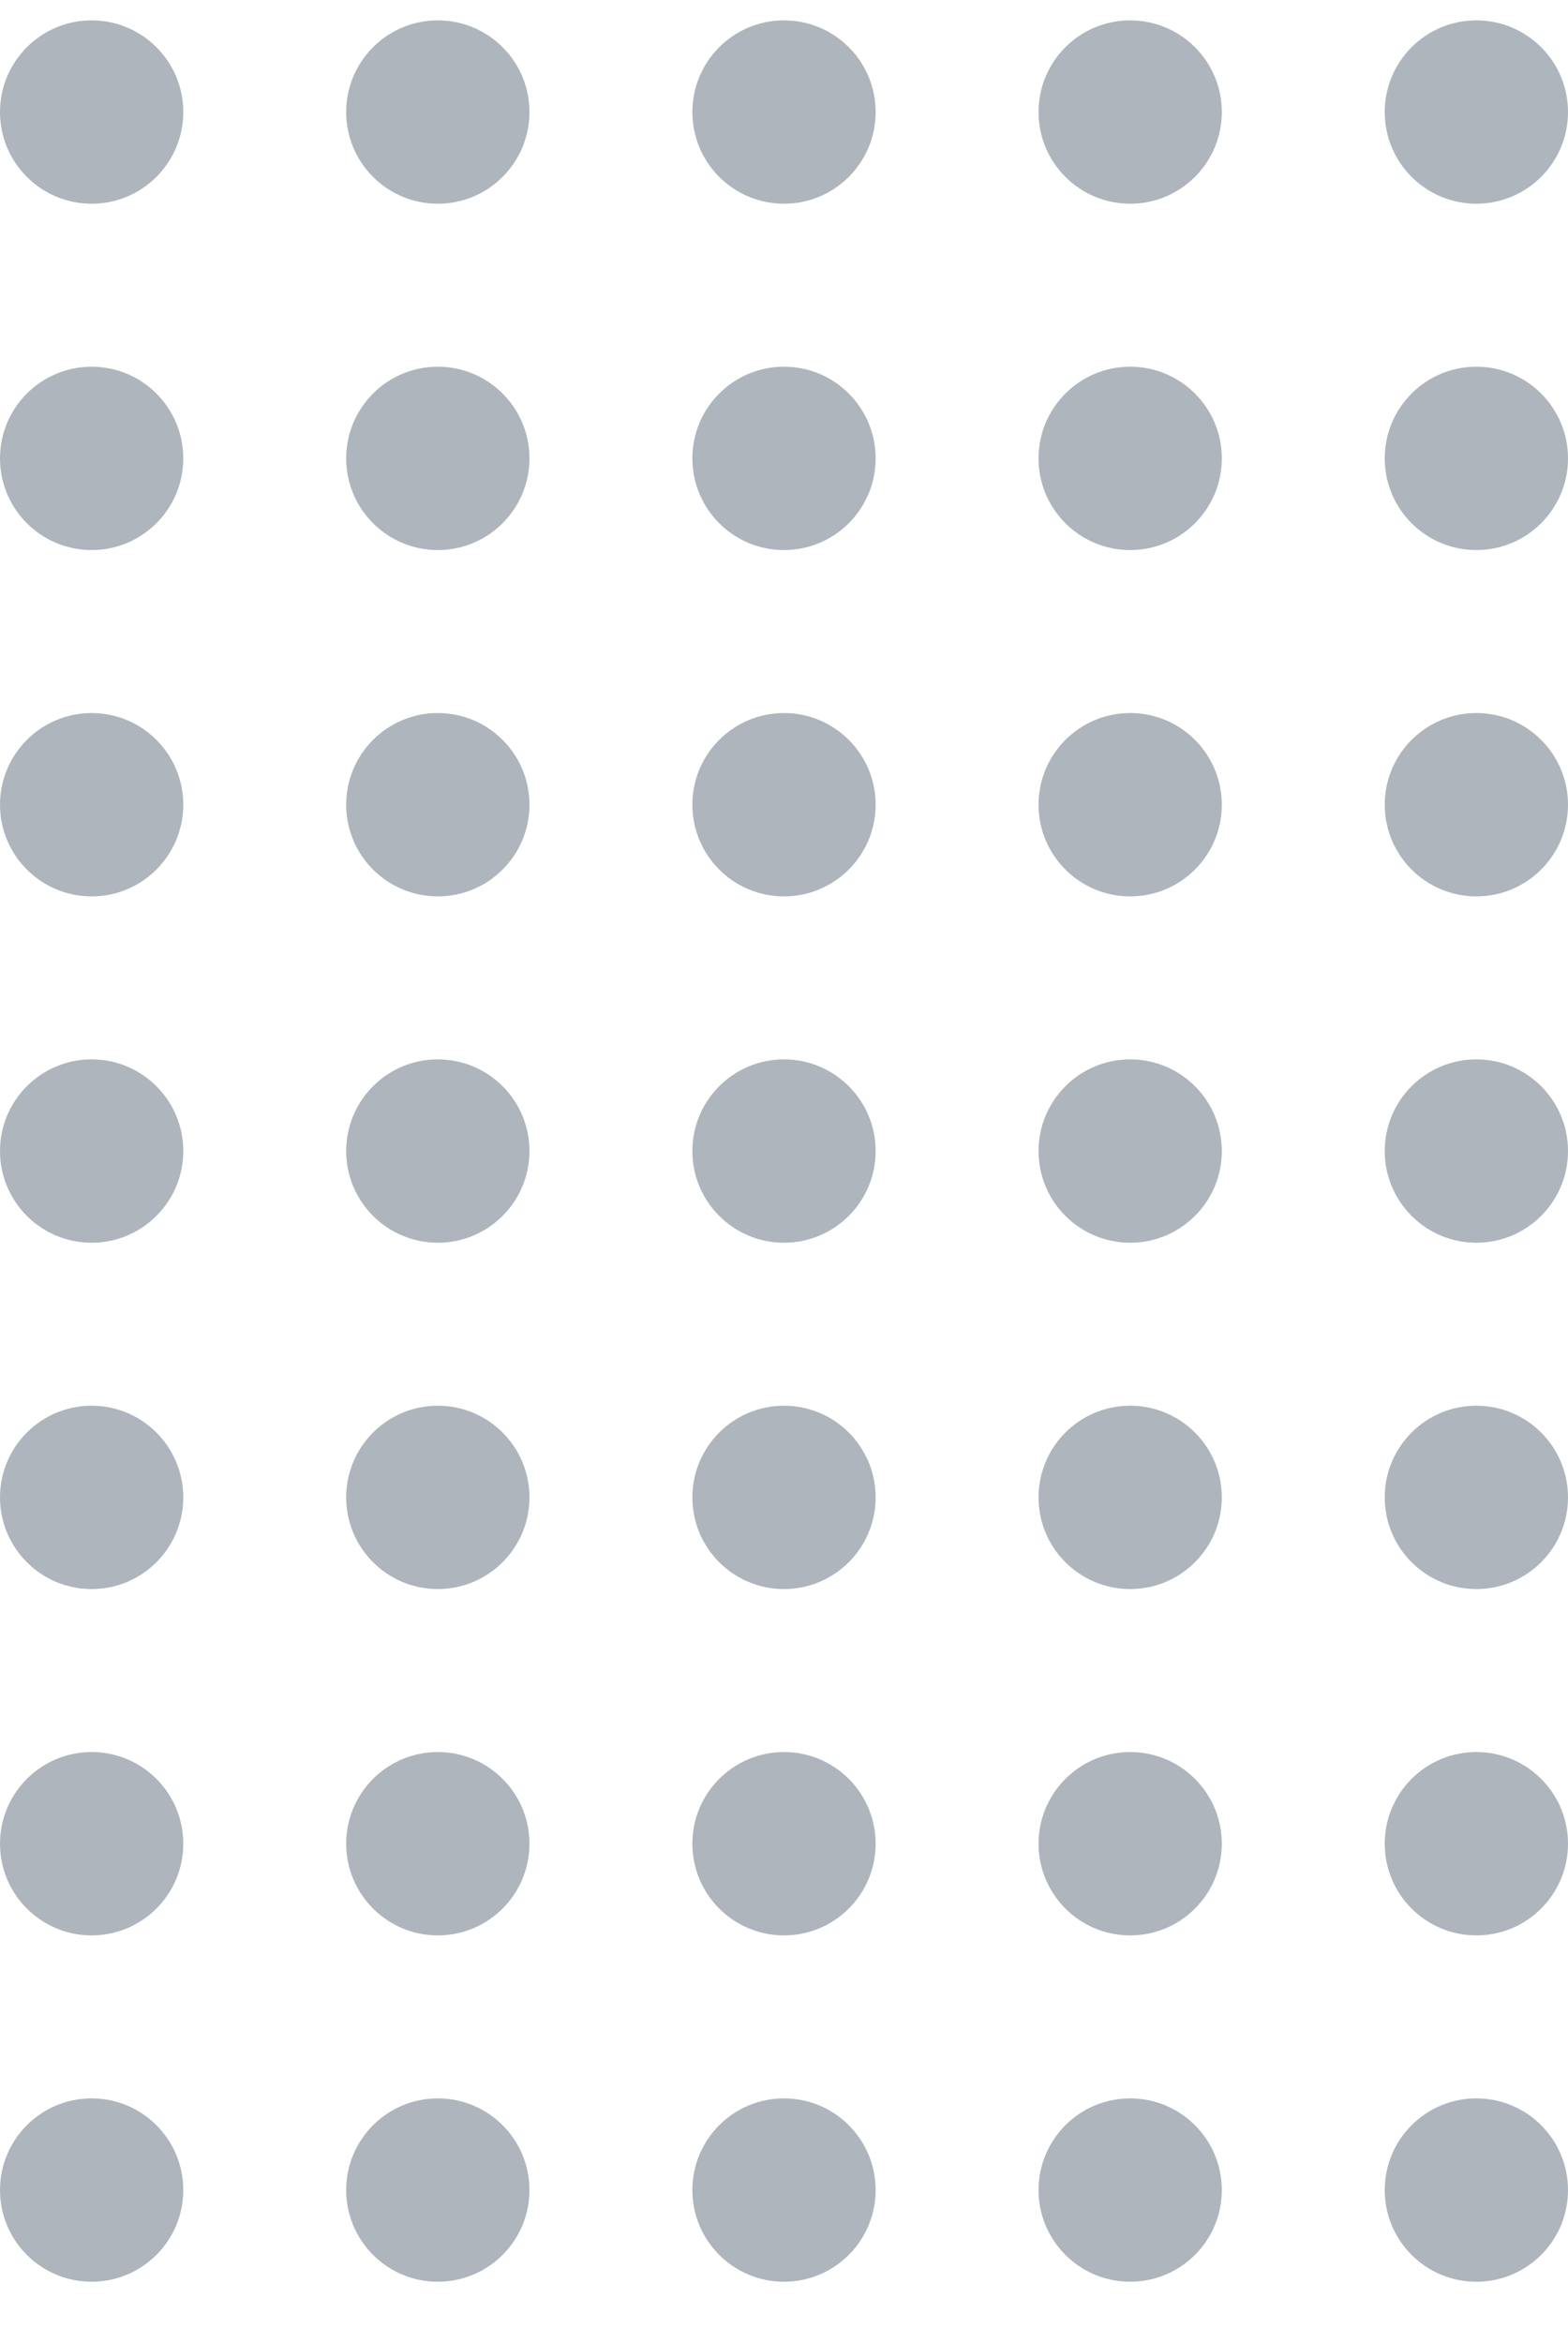 <svg width="77" height="115" viewBox="0 0 77 109" fill="none" xmlns="http://www.w3.org/2000/svg">
<circle cx="4.5" cy="2.5" r="4.5" fill="#AEB5BC"/>
<circle cx="4.5" cy="19.5" r="4.5" fill="#AEB5BC"/>
<circle cx="4.5" cy="36.5" r="4.5" fill="#AEB5BC"/>
<circle cx="4.5" cy="53.5" r="4.5" fill="#AEB5BC"/>
<circle cx="4.5" cy="70.5" r="4.5" fill="#AEB5BC"/>
<circle cx="4.5" cy="87.5" r="4.5" fill="#AEB5BC"/>
<circle cx="4.5" cy="104.5" r="4.5" fill="#AEB5BC"/>
<circle cx="21.5" cy="2.5" r="4.5" fill="#AEB5BC"/>
<circle cx="21.5" cy="19.5" r="4.5" fill="#AEB5BC"/>
<circle cx="21.5" cy="36.5" r="4.5" fill="#AEB5BC"/>
<circle cx="21.5" cy="53.5" r="4.5" fill="#AEB5BC"/>
<circle cx="21.5" cy="70.5" r="4.5" fill="#AEB5BC"/>
<circle cx="21.5" cy="87.5" r="4.5" fill="#AEB5BC"/>
<circle cx="21.5" cy="104.5" r="4.5" fill="#AEB5BC"/>
<circle cx="38.5" cy="2.5" r="4.5" fill="#AEB5BC"/>
<circle cx="38.5" cy="19.5" r="4.5" fill="#AEB5BC"/>
<circle cx="38.5" cy="36.5" r="4.5" fill="#AEB5BC"/>
<circle cx="38.5" cy="53.5" r="4.5" fill="#AEB5BC"/>
<circle cx="38.5" cy="70.5" r="4.5" fill="#AEB5BC"/>
<circle cx="38.5" cy="87.5" r="4.5" fill="#AEB5BC"/>
<circle cx="38.5" cy="104.5" r="4.5" fill="#AEB5BC"/>
<circle cx="55.5" cy="2.5" r="4.5" fill="#AEB5BC"/>
<circle cx="55.5" cy="19.5" r="4.5" fill="#AEB5BC"/>
<circle cx="55.5" cy="36.5" r="4.5" fill="#AEB5BC"/>
<circle cx="55.5" cy="53.5" r="4.5" fill="#AEB5BC"/>
<circle cx="55.5" cy="70.5" r="4.5" fill="#AEB5BC"/>
<circle cx="55.5" cy="87.5" r="4.5" fill="#AEB5BC"/>
<circle cx="55.5" cy="104.5" r="4.5" fill="#AEB5BC"/>
<circle cx="72.5" cy="2.5" r="4.5" fill="#AEB5BC"/>
<circle cx="72.5" cy="19.5" r="4.5" fill="#AEB5BC"/>
<circle cx="72.5" cy="36.5" r="4.5" fill="#AEB5BC"/>
<circle cx="72.5" cy="53.5" r="4.5" fill="#AEB5BC"/>
<circle cx="72.5" cy="70.5" r="4.5" fill="#AEB5BC"/>
<circle cx="72.5" cy="87.5" r="4.5" fill="#AEB5BC"/>
<circle cx="72.5" cy="104.5" r="4.5" fill="#AEB5BC"/>
</svg>
